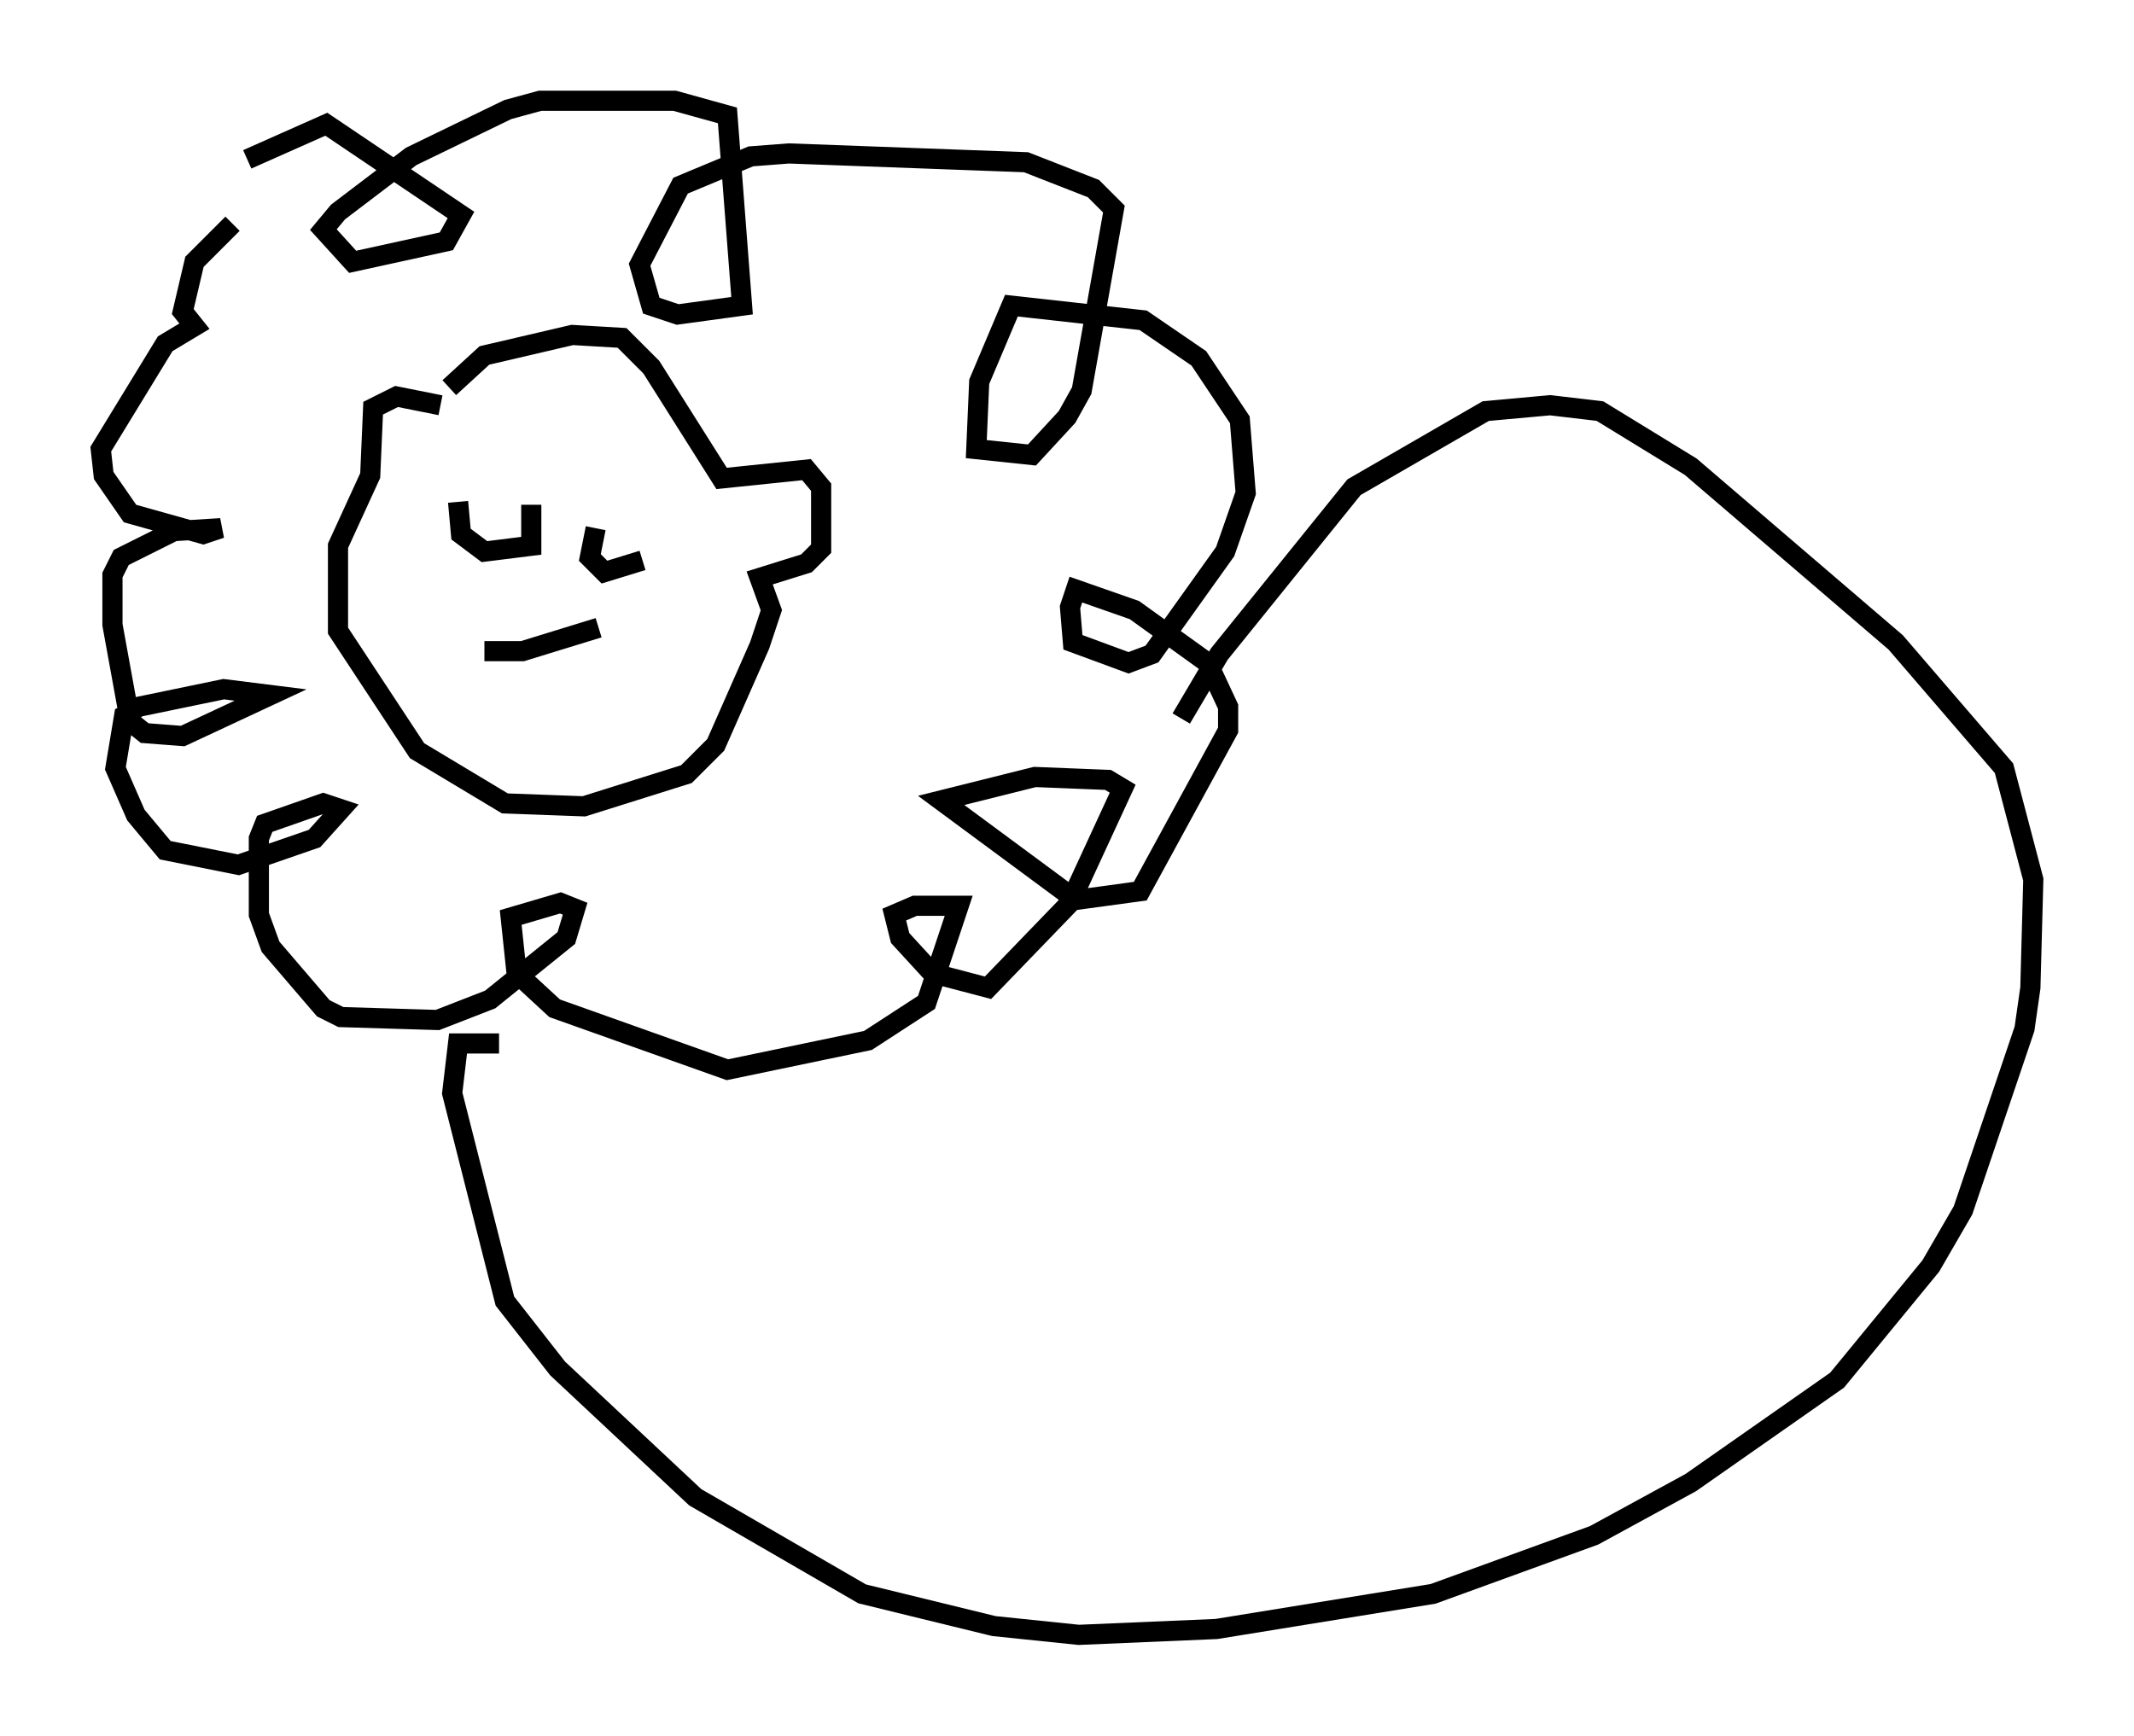 <?xml version="1.0" encoding="utf-8" ?>
<svg baseProfile="full" height="86.112" version="1.1" width="105.866" xmlns="http://www.w3.org/2000/svg" xmlns:ev="http://www.w3.org/2001/xml-events" xmlns:xlink="http://www.w3.org/1999/xlink"><defs /><rect fill="white" height="86.112" width="105.866" x="0" y="0" /><path d="M12.989, 10.665 m-1.453, 0.436 l-1.888, 1.888 -0.581, 2.469 l0.581, 0.726 -1.453, 0.872 l-3.196, 5.229 0.145, 1.307 l1.307, 1.888 3.631, 1.017 l0.872, -0.291 -2.324, 0.145 l-2.615, 1.307 -0.436, 0.872 l0.0, 2.469 0.872, 4.793 l0.726, 0.581 1.888, 0.145 l4.358, -2.034 -2.324, -0.291 l-4.212, 0.872 -0.726, 0.436 l-0.436, 2.615 1.017, 2.324 l1.453, 1.743 3.631, 0.726 l3.777, -1.307 1.307, -1.453 l-0.872, -0.291 -2.905, 1.017 l-0.291, 0.726 0.0, 3.777 l0.581, 1.598 2.615, 3.05 l0.872, 0.436 4.793, 0.145 l2.615, -1.017 3.777, -3.05 l0.436, -1.453 -0.726, -0.291 l-2.469, 0.726 0.291, 2.76 l1.888, 1.743 8.57, 3.05 l6.972, -1.453 2.905, -1.888 l1.598, -4.793 -2.179, 0.0 l-1.017, 0.436 0.291, 1.162 l1.598, 1.743 2.76, 0.726 l4.067, -4.212 2.615, -5.665 l-0.726, -0.436 -3.631, -0.145 l-4.648, 1.162 6.682, 4.939 l3.196, -0.436 4.358, -7.989 l0.0, -1.162 -1.017, -2.179 l-3.631, -2.615 -2.905, -1.017 l-0.291, 0.872 0.145, 1.743 l2.76, 1.017 1.162, -0.436 l3.631, -5.084 1.017, -2.905 l-0.291, -3.631 -2.034, -3.05 l-2.76, -1.888 -6.536, -0.726 l-1.598, 3.777 -0.145, 3.341 l2.76, 0.291 1.743, -1.888 l0.726, -1.307 1.598, -9.006 l-1.017, -1.017 -3.341, -1.307 l-11.765, -0.436 -1.888, 0.145 l-3.486, 1.453 -2.034, 3.922 l0.581, 2.034 1.307, 0.436 l3.196, -0.436 -0.726, -9.441 l-2.615, -0.726 -6.682, 0.0 l-1.598, 0.436 -4.793, 2.324 l-3.631, 2.76 -0.726, 0.872 l1.453, 1.598 4.648, -1.017 l0.726, -1.307 -6.682, -4.503 l-3.922, 1.743 m9.587, 12.201 l-2.179, -0.436 -1.162, 0.581 l-0.145, 3.341 -1.598, 3.486 l0.0, 4.212 3.922, 5.955 l4.358, 2.615 3.922, 0.145 l5.084, -1.598 1.453, -1.453 l2.179, -4.939 0.581, -1.743 l-0.581, -1.598 2.324, -0.726 l0.726, -0.726 0.0, -3.05 l-0.726, -0.872 -4.212, 0.436 l-3.486, -5.52 -1.453, -1.453 l-2.469, -0.145 -4.358, 1.017 l-1.743, 1.598 m0.872, 5.81 l0.0, 0.0 m-0.436, -0.145 l0.145, 1.598 1.162, 0.872 l2.324, -0.291 0.0, -2.034 m3.196, 1.162 l-0.291, 1.453 0.726, 0.726 l1.888, -0.581 m-7.844, 4.503 l1.888, 0.0 3.777, -1.162 m28.905, 4.503 l1.888, -3.196 6.682, -8.279 l6.536, -3.777 3.196, -0.291 l2.469, 0.291 4.503, 2.76 l10.168, 8.715 5.374, 6.246 l1.453, 5.52 -0.145, 5.374 l-0.291, 2.034 -3.05, 9.006 l-1.598, 2.76 -4.648, 5.665 l-7.263, 5.084 -4.793, 2.615 l-7.989, 2.905 -10.749, 1.743 l-6.827, 0.291 -4.212, -0.436 l-6.536, -1.598 -8.279, -4.793 l-6.827, -6.391 -2.615, -3.341 l-2.615, -10.313 0.291, -2.469 l2.034, 0.0 " fill="none" stroke="black" stroke-width="1" /></svg>